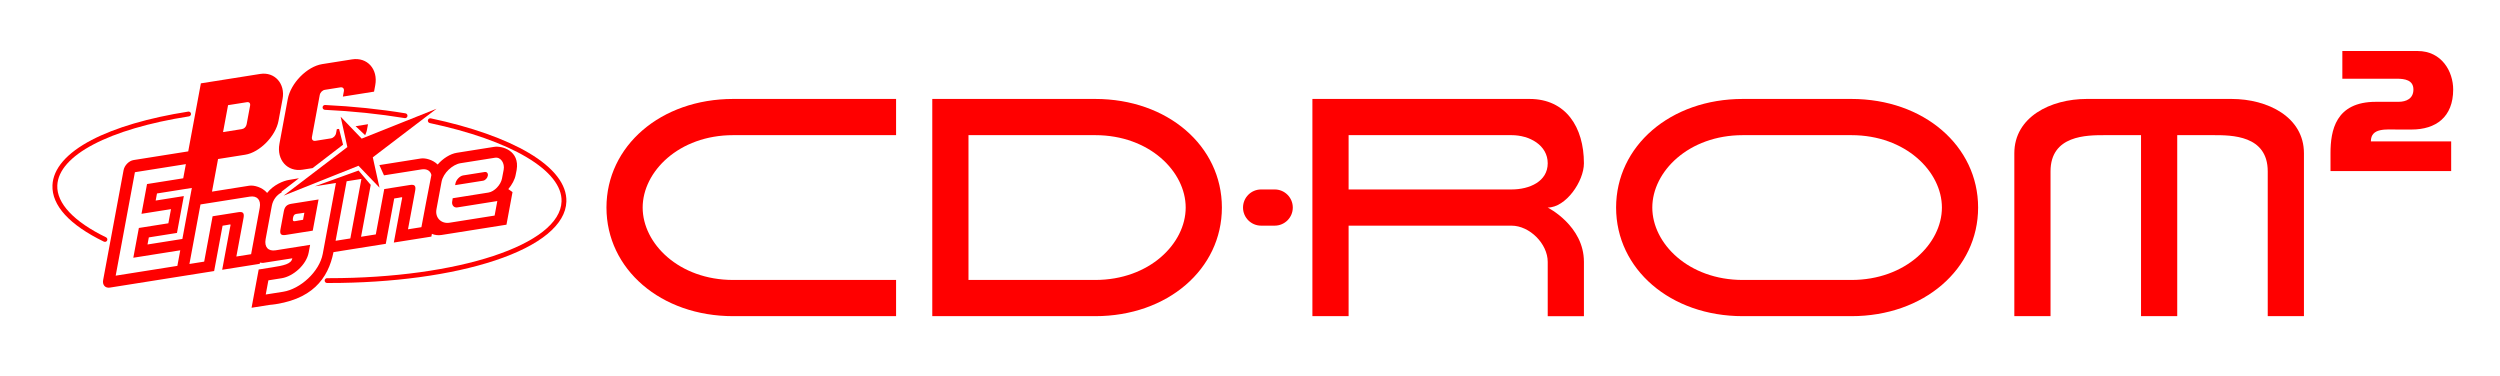 <?xml version="1.0" encoding="UTF-8" standalone="no"?>
<!-- Generator: Gravit.io -->

<svg
   xmlns:dc="http://purl.org/dc/elements/1.1/"
   xmlns:cc="http://creativecommons.org/ns#"
   xmlns:rdf="http://www.w3.org/1999/02/22-rdf-syntax-ns#"
   xmlns:svg="http://www.w3.org/2000/svg"
   xmlns="http://www.w3.org/2000/svg"
   xmlns:sodipodi="http://sodipodi.sourceforge.net/DTD/sodipodi-0.dtd"
   xmlns:inkscape="http://www.inkscape.org/namespaces/inkscape"
   style="isolation:isolate"
   viewBox="0 0 545 82"
   width="545"
   height="82"
   version="1.1"
   id="svg63"
   sodipodi:docname="system.svg"
   inkscape:version="0.92.3 (2405546, 2018-03-11)">
  <defs
     id="defs67" />
  <sodipodi:namedview
     pagecolor="#ffffff"
     bordercolor="#666666"
     borderopacity="1"
     objecttolerance="10"
     gridtolerance="10"
     guidetolerance="10"
     inkscape:pageopacity="0"
     inkscape:pageshadow="2"
     inkscape:window-width="1818"
     inkscape:window-height="814"
     id="namedview65"
     showgrid="false"
     inkscape:zoom="1.3321101"
     inkscape:cx="-138.20766"
     inkscape:cy="128.17245"
     inkscape:window-x="0"
     inkscape:window-y="0"
     inkscape:window-maximized="0"
     inkscape:current-layer="svg63" />
  <g
     id="g25"
     style="fill:#ff0000;stroke:none;stroke-width:0.5;stroke-miterlimit:4;stroke-dasharray:none;stroke-opacity:1">
    <g
       id="null"
       style="fill:#ff0000;stroke:none;stroke-width:0.5;stroke-miterlimit:4;stroke-dasharray:none;stroke-opacity:1">
      <path
         d="m 22.875,52.728 c -0.077,0 -0.156,-0.018 -0.229,-0.053 -7.506,-3.644 -11.381,-7.89 -11.208,-12.282 0.142,-3.616 3.092,-7.03 8.534,-9.874 5.162,-2.697 12.444,-4.838 21.058,-6.19 0.288,-0.046 0.557,0.15 0.602,0.438 0.045,0.286 -0.151,0.557 -0.438,0.602 -17.449,2.74 -28.447,8.514 -28.703,15.067 -0.153,3.886 3.616,7.896 10.615,11.294 0.262,0.127 0.371,0.439 0.244,0.703 -0.092,0.185 -0.279,0.295 -0.475,0.295 z"
         id="path2"
         inkscape:connector-curvature="0"
         style="fill:#ff0000;stroke:none;stroke-width:0.5;stroke-miterlimit:4;stroke-dasharray:none;stroke-opacity:1" />
    </g>
    <g
       id="g7"
       style="fill:#ff0000;stroke:none;stroke-width:0.5;stroke-miterlimit:4;stroke-dasharray:none;stroke-opacity:1">
      <path
         d="m 88.305,25.752 c -0.029,0 -0.058,-0.002 -0.086,-0.007 -5.544,-0.91 -11.397,-1.518 -17.396,-1.804 -0.291,-0.015 -0.515,-0.261 -0.5,-0.552 0.014,-0.29 0.265,-0.512 0.55,-0.5 6.04,0.289 11.933,0.9 17.518,1.817 0.286,0.047 0.481,0.318 0.433,0.604 -0.043,0.259 -0.266,0.442 -0.519,0.442 z"
         id="path5"
         inkscape:connector-curvature="0"
         style="fill:#ff0000;stroke:none;stroke-width:0.5;stroke-miterlimit:4;stroke-dasharray:none;stroke-opacity:1" />
    </g>
    <g
       id="g11"
       style="fill:#ff0000;stroke:none;stroke-width:0.5;stroke-miterlimit:4;stroke-dasharray:none;stroke-opacity:1">
      <path
         d="m 71.74,61.694 c -0.147,0 -0.293,0 -0.441,-0.001 -0.291,-10e-4 -0.525,-0.237 -0.524,-0.527 10e-4,-0.29 0.235,-0.524 0.525,-0.524 0.001,0 0.001,0 0.002,0 0.145,0 0.292,0 0.438,0 28.163,0 50.385,-7.319 50.678,-16.729 0.103,-3.293 -2.541,-6.633 -7.65,-9.658 -5.085,-3.015 -12.375,-5.583 -21.079,-7.429 -0.284,-0.062 -0.465,-0.34 -0.406,-0.624 0.06,-0.284 0.34,-0.465 0.624,-0.405 8.814,1.868 16.213,4.48 21.397,7.553 5.458,3.234 8.281,6.897 8.166,10.597 -0.156,5.003 -5.683,9.564 -15.563,12.841 -9.552,3.166 -22.381,4.906 -36.167,4.906 z"
         id="path9"
         inkscape:connector-curvature="0"
         style="fill:#ff0000;stroke:none;stroke-width:0.5;stroke-miterlimit:4;stroke-dasharray:none;stroke-opacity:1" />
    </g>
    <path
       d="m 81.27,34.297 13.893,-10.59 -16.317,6.514 -4.586,-4.773 1.462,6.614 -13.893,10.589 16.319,-6.516 4.584,4.774 z"
       id="path13"
       inkscape:connector-curvature="0"
       style="fill:#ff0000;stroke:none;stroke-width:0.5;stroke-miterlimit:4;stroke-dasharray:none;stroke-opacity:1" />
    <g
       id="g23"
       style="fill:#ff0000;stroke:none;stroke-width:0.5;stroke-miterlimit:4;stroke-dasharray:none;stroke-opacity:1">
      <path
         d="m 63.871,47.517 c 0.199,-0.979 0.563,-0.838 1.557,-0.996 l 0.926,-0.145 -0.289,1.542 -0.925,0.148 c -0.994,0.158 -1.432,0.424 -1.269,-0.549 z m -2.006,-1.413 -0.72,3.875 c -0.198,1.059 0.123,1.399 1.141,1.238 l 5.895,-0.936 1.264,-6.796 -5.895,0.935 c -1.02,0.161 -1.49,0.626 -1.685,1.684 z m 37.424,-6.117 -0.069,0.374 6.082,-0.964 c 0.48,-0.078 0.948,-0.563 1.045,-1.088 0.096,-0.524 -0.212,-0.887 -0.693,-0.811 l -1.562,0.246 -2.492,0.397 -0.631,0.099 c -0.73,0.117 -1.532,0.95 -1.68,1.747 z m -42.665,17.525 0.049,-0.271 c 0.209,0.016 0.49,0.097 0.734,0.06 l 6.32,-0.99 c -0.235,1.26 -1.9,1.575 -4.442,1.979 l -2.893,0.46 -1.551,8.34 3.8,-0.602 C 67.997,65.564 71.557,60.728 72.7,54.964 l 11.401,-1.809 1.837,-9.887 0.927,-0.147 c 1.016,-0.161 0.866,-0.346 0.671,0.711 l -1.682,9.044 8.185,-1.298 0.112,-0.6 c 0.617,0.272 1.339,0.368 2.104,0.248 l 14.155,-2.244 1.32,-7.106 -0.917,-0.652 c 0.795,-0.941 1.415,-2.094 1.594,-3.061 l 0.223,-1.121 c 0.706,-4.19 -3.158,-5.304 -4.921,-5.023 l -8.123,1.289 c -1.438,0.229 -3.023,1.231 -4.176,2.56 -1.066,-1.056 -2.711,-1.466 -3.668,-1.314 l -9.043,1.435 1.012,2.237 8.156,-1.292 c 1.176,-0.188 1.962,0.282 2.177,1.213 -0.086,0.246 -2.177,11.379 -2.177,11.379 l -2.925,0.465 1.568,-8.428 c 0.194,-1.056 -0.125,-1.396 -1.141,-1.235 l -5.604,0.89 -1.839,9.886 -3.215,0.512 2.104,-11.318 -2.646,-3.122 -9.526,3.443 4.515,-0.717 0.073,-0.01 -2.871,15.446 c -0.73,3.923 -4.917,7.675 -8.63,8.266 l -3.8,0.602 0.576,-3.09 2.891,-0.458 c 2.541,-0.405 5.402,-2.947 5.896,-5.607 l 0.312,-1.674 -7.527,1.193 c -1.614,0.257 -2.49,-0.724 -2.173,-2.429 l 1.35,-7.262 c 0.239,-1.289 1.044,-2.36 2.121,-2.918 l 0.019,-0.193 3.776,-2.906 -2.206,0.37 c -1.173,0.186 -3.35,1.065 -4.733,2.83 -1.046,-1.247 -2.875,-1.736 -3.905,-1.573 l -8.113,1.289 1.322,-7.107 5.919,-0.938 c 3.151,-0.499 6.638,-4.043 7.257,-7.372 l 0.89,-4.788 c 0.62,-3.332 -1.723,-5.95 -4.874,-5.45 l -12.936,2.052 -2.757,14.829 -11.912,1.892 c -1.008,0.159 -1.989,1.154 -2.186,2.22 l -4.452,23.942 c -0.198,1.066 0.459,1.801 1.468,1.643 l 22.729,-3.607 1.839,-9.886 0.925,-0.147 c 1.019,-0.16 0.869,-0.343 0.671,0.713 l -1.681,9.043 z m -16.866,-5.421 -7.6,1.206 0.286,-1.543 6.138,-0.977 1.494,-8.032 -6.139,0.975 0.286,-1.545 7.6,-1.206 z m -0.46,2.472 -0.631,3.397 -13.447,2.134 4.191,-22.554 11.109,-1.763 -0.575,3.09 -7.893,1.254 -1.205,6.487 6.43,-1.02 -0.574,3.088 -6.431,1.02 -1.208,6.49 z m 15.446,0.849 -3.216,0.509 1.567,-8.427 c 0.197,-1.056 -0.123,-1.397 -1.141,-1.237 l -5.604,0.89 -1.836,9.887 -3.217,0.511 2.412,-12.976 0.075,-0.012 10.669,-1.691 c 1.614,-0.258 2.49,0.722 2.172,2.429 z m 20.901,-15.91 3.144,-0.498 -2.413,12.976 -3.215,0.51 2.41,-12.974 z m 19.503,6.115 1.116,-6.002 c 0.354,-1.899 2.394,-3.763 4.132,-4.039 l 7.52,-1.191 c 1.267,-0.202 2.147,1.213 1.889,2.599 l -0.369,1.931 c -0.259,1.386 -1.673,2.857 -2.939,3.058 l -7.806,1.24 -0.112,0.701 c -0.148,0.796 0.38,1.419 1.111,1.302 l 8.724,-1.389 -0.588,3.166 -9.842,1.56 c -1.739,0.274 -3.187,-1.036 -2.836,-2.936 z M 48.627,28.796 49.718,22.925 53.81,22.278 c 0.537,-0.085 0.811,0.221 0.704,0.786 l -0.746,4.019 c -0.107,0.567 -0.513,0.979 -1.05,1.065 z"
         id="path15"
         inkscape:connector-curvature="0"
         style="fill:#ff0000;stroke:none;stroke-width:0.5;stroke-miterlimit:4;stroke-dasharray:none;stroke-opacity:1" />
      <g
         id="g21"
         style="fill:#ff0000;stroke:none;stroke-width:0.5;stroke-miterlimit:4;stroke-dasharray:none;stroke-opacity:1">
        <path
           d="m 74.785,31.542 -0.869,-3.44 -0.489,0.06 -0.158,0.848 c -0.109,0.589 -0.582,1.067 -1.138,1.157 l -3.362,0.532 c -0.555,0.089 -0.873,-0.267 -0.763,-0.854 L 69.7,20.731 c 0.109,-0.586 0.582,-1.065 1.136,-1.153 L 74.2,19.045 c 0.555,-0.088 0.872,0.267 0.762,0.853 l -0.216,1.16 6.797,-1.08 0.259,-1.389 c 0.651,-3.507 -1.733,-6.172 -5.052,-5.646 l -6.503,1.031 c -3.317,0.527 -6.868,4.135 -7.519,7.641 l -1.809,9.73 c -0.651,3.508 1.732,6.173 5.051,5.646 l 2.174,-0.343 z"
           id="path17"
           inkscape:connector-curvature="0"
           style="fill:#ff0000;stroke:none;stroke-width:0.5;stroke-miterlimit:4;stroke-dasharray:none;stroke-opacity:1" />
        <path
           d="m 79.603,29.466 c 0.177,-0.477 0.3,-0.658 0.391,-1.146 l 0.231,-1.238 -2.705,0.43 z"
           id="path19"
           inkscape:connector-curvature="0"
           style="fill:#ff0000;stroke:none;stroke-width:0.5;stroke-miterlimit:4;stroke-dasharray:none;stroke-opacity:1" />
      </g>
    </g>
  </g>
  <g
     id="g61"
     style="fill:#ff0000;stroke:none;stroke-width:0.5;stroke-miterlimit:4;stroke-dasharray:none;stroke-opacity:1">
    <g
       id="g29"
       style="fill:#ff0000;stroke:none;stroke-width:0.5;stroke-miterlimit:4;stroke-dasharray:none;stroke-opacity:1">
      <path
         d="m 195.345,61.031 c 0,0 -22.097,0 -35.514,0 -11.838,0 -19.73,-7.958 -19.73,-15.784 0,-7.826 7.892,-15.784 19.73,-15.784 8.944,0 22.098,0 35.514,0 V 21.57 c 0,0 -22.097,0 -35.514,0 -15.784,0 -27.622,10.26 -27.622,23.677 0,13.416 11.838,23.676 27.622,23.676 17.888,0 35.514,0 35.514,0 z"
         id="path27"
         inkscape:connector-curvature="0"
         style="fill:#ff0000;stroke:none;stroke-width:0.5;stroke-miterlimit:4;stroke-dasharray:none;stroke-opacity:1" />
    </g>
    <g
       id="g35"
       style="fill:#ff0000;stroke:none;stroke-width:0.5;stroke-miterlimit:4;stroke-dasharray:none;stroke-opacity:1">
      <g
         id="g33"
         style="fill:#ff0000;stroke:none;stroke-width:0.5;stroke-miterlimit:4;stroke-dasharray:none;stroke-opacity:1">
        <path
           d="m 403.607,21.57 h -23.676 c -15.785,0 -27.622,10.26 -27.622,23.677 0,13.416 11.837,23.676 27.622,23.676 h 23.676 c 15.784,0 27.621,-10.26 27.621,-23.676 0,-13.417 -11.837,-23.677 -27.621,-23.677 z m 0,39.461 h -23.676 c -11.838,0 -19.73,-7.958 -19.73,-15.784 0,-7.826 7.893,-15.784 19.73,-15.784 h 23.676 c 11.838,0 19.729,7.958 19.729,15.784 0,7.826 -7.891,15.784 -19.729,15.784 z"
           id="path31"
           inkscape:connector-curvature="0"
           style="fill:#ff0000;stroke:none;stroke-width:0.5;stroke-miterlimit:4;stroke-dasharray:none;stroke-opacity:1" />
      </g>
    </g>
    <g
       id="g41"
       style="fill:#ff0000;stroke:none;stroke-width:0.5;stroke-miterlimit:4;stroke-dasharray:none;stroke-opacity:1">
      <g
         id="g39"
         style="fill:#ff0000;stroke:none;stroke-width:0.5;stroke-miterlimit:4;stroke-dasharray:none;stroke-opacity:1">
        <path
           d="m 238.752,21.57 c -17.889,0 -35.515,0 -35.515,0 v 47.353 c 0,0 22.098,0 35.515,0 15.784,0 27.621,-10.26 27.621,-23.676 0,-13.417 -11.837,-23.677 -27.621,-23.677 z m 0,39.461 c -7.26,0 -15.947,0 -27.622,0 V 29.463 c 8.769,0 18.894,0 27.622,0 11.838,0 19.729,7.958 19.729,15.784 0,7.826 -7.891,15.784 -19.729,15.784 z"
           id="path37"
           inkscape:connector-curvature="0"
           style="fill:#ff0000;stroke:none;stroke-width:0.5;stroke-miterlimit:4;stroke-dasharray:none;stroke-opacity:1" />
      </g>
    </g>
    <g
       id="g47"
       style="fill:#ff0000;stroke:none;stroke-width:0.5;stroke-miterlimit:4;stroke-dasharray:none;stroke-opacity:1">
      <g
         id="g45"
         style="fill:#ff0000;stroke:none;stroke-width:0.5;stroke-miterlimit:4;stroke-dasharray:none;stroke-opacity:1">
        <path
           d="m 337.401,45.247 c 3.946,0 7.893,-5.7 7.893,-9.646 0,-7.892 -3.946,-14.03 -11.839,-14.03 -7.891,0 -47.352,0 -47.352,0 v 47.353 h 7.893 v -19.73 c 11.838,0 31.568,0 35.514,0 3.946,0 7.892,3.947 7.892,7.893 0,3.946 0,11.838 0,11.838 h 7.893 c 0,0 0,-3.945 0,-11.838 0,-7.893 -7.894,-11.84 -7.894,-11.84 z m -7.891,-3.946 c -7.892,0 -35.514,0 -35.514,0 V 29.463 c 0,0 27.622,0 35.514,0 3.945,0 7.892,2.192 7.892,6.138 -10e-4,3.946 -3.947,5.7 -7.892,5.7 z"
           id="path43"
           inkscape:connector-curvature="0"
           style="fill:#ff0000;stroke:none;stroke-width:0.5;stroke-miterlimit:4;stroke-dasharray:none;stroke-opacity:1" />
      </g>
    </g>
    <g
       id="g51"
       style="fill:#ff0000;stroke:none;stroke-width:0.5;stroke-miterlimit:4;stroke-dasharray:none;stroke-opacity:1">
      <path
         d="m 274.924,49.192 c -2.18,0 -3.946,-1.767 -3.946,-3.945 0,-2.178 1.767,-3.946 3.946,-3.946 h 2.959 c 2.18,0 3.946,1.768 3.946,3.946 0,2.178 -1.767,3.945 -3.946,3.945 z"
         id="path49"
         inkscape:connector-curvature="0"
         style="fill:#ff0000;stroke:none;stroke-width:0.5;stroke-miterlimit:4;stroke-dasharray:none;stroke-opacity:1" />
    </g>
    <g
       id="g55"
       style="fill:#ff0000;stroke:none;stroke-width:0.5;stroke-miterlimit:4;stroke-dasharray:none;stroke-opacity:1">
      <path
         d="m 466.744,29.463 v 39.46 h 7.892 v -39.46 h 7.893 c 3.945,0 11.837,0 11.837,7.892 0,7.893 0,31.568 0,31.568 h 7.893 V 33.409 c 0,-7.893 -7.893,-11.839 -15.784,-11.839 -3.945,0 -27.622,0 -31.568,0 -7.893,0 -15.784,3.946 -15.784,11.839 0,7.892 0,23.676 0,35.514 h 7.892 c 0,0 0,-23.676 0,-31.568 0,-7.892 7.893,-7.892 11.839,-7.892 z"
         id="path53"
         inkscape:connector-curvature="0"
         style="fill:#ff0000;stroke:none;stroke-width:0.5;stroke-miterlimit:4;stroke-dasharray:none;stroke-opacity:1" />
    </g>
    <g
       id="g59"
       style="fill:#ff0000;stroke:none;stroke-width:0.5;stroke-miterlimit:4;stroke-dasharray:none;stroke-opacity:1">
      <path
         d="m 522.795,28.236 c 0,0 -0.946,0 2.937,0 5.259,0 9.062,-2.685 9.062,-8.726 0,-3.883 -2.46,-8.39 -7.766,-8.39 -3.884,0 -12.514,0 -16.397,0 v 6.04 c 0,0 8.014,0 11.896,0 1.696,0 3.598,0.281 3.598,2.35 0,1.958 -1.512,2.685 -3.262,2.685 h -4.916 c -8.827,0 -9.896,6.299 -9.896,11.219 v 3.884 h 26.305 v -6.479 h -17.504 c -0.002,-3.02 3.354,-2.583 5.943,-2.583 z"
         id="path57"
         inkscape:connector-curvature="0"
         style="fill:#ff0000;stroke:none;stroke-width:0.5;stroke-miterlimit:4;stroke-dasharray:none;stroke-opacity:1" />
    </g>
  </g>
</svg>
